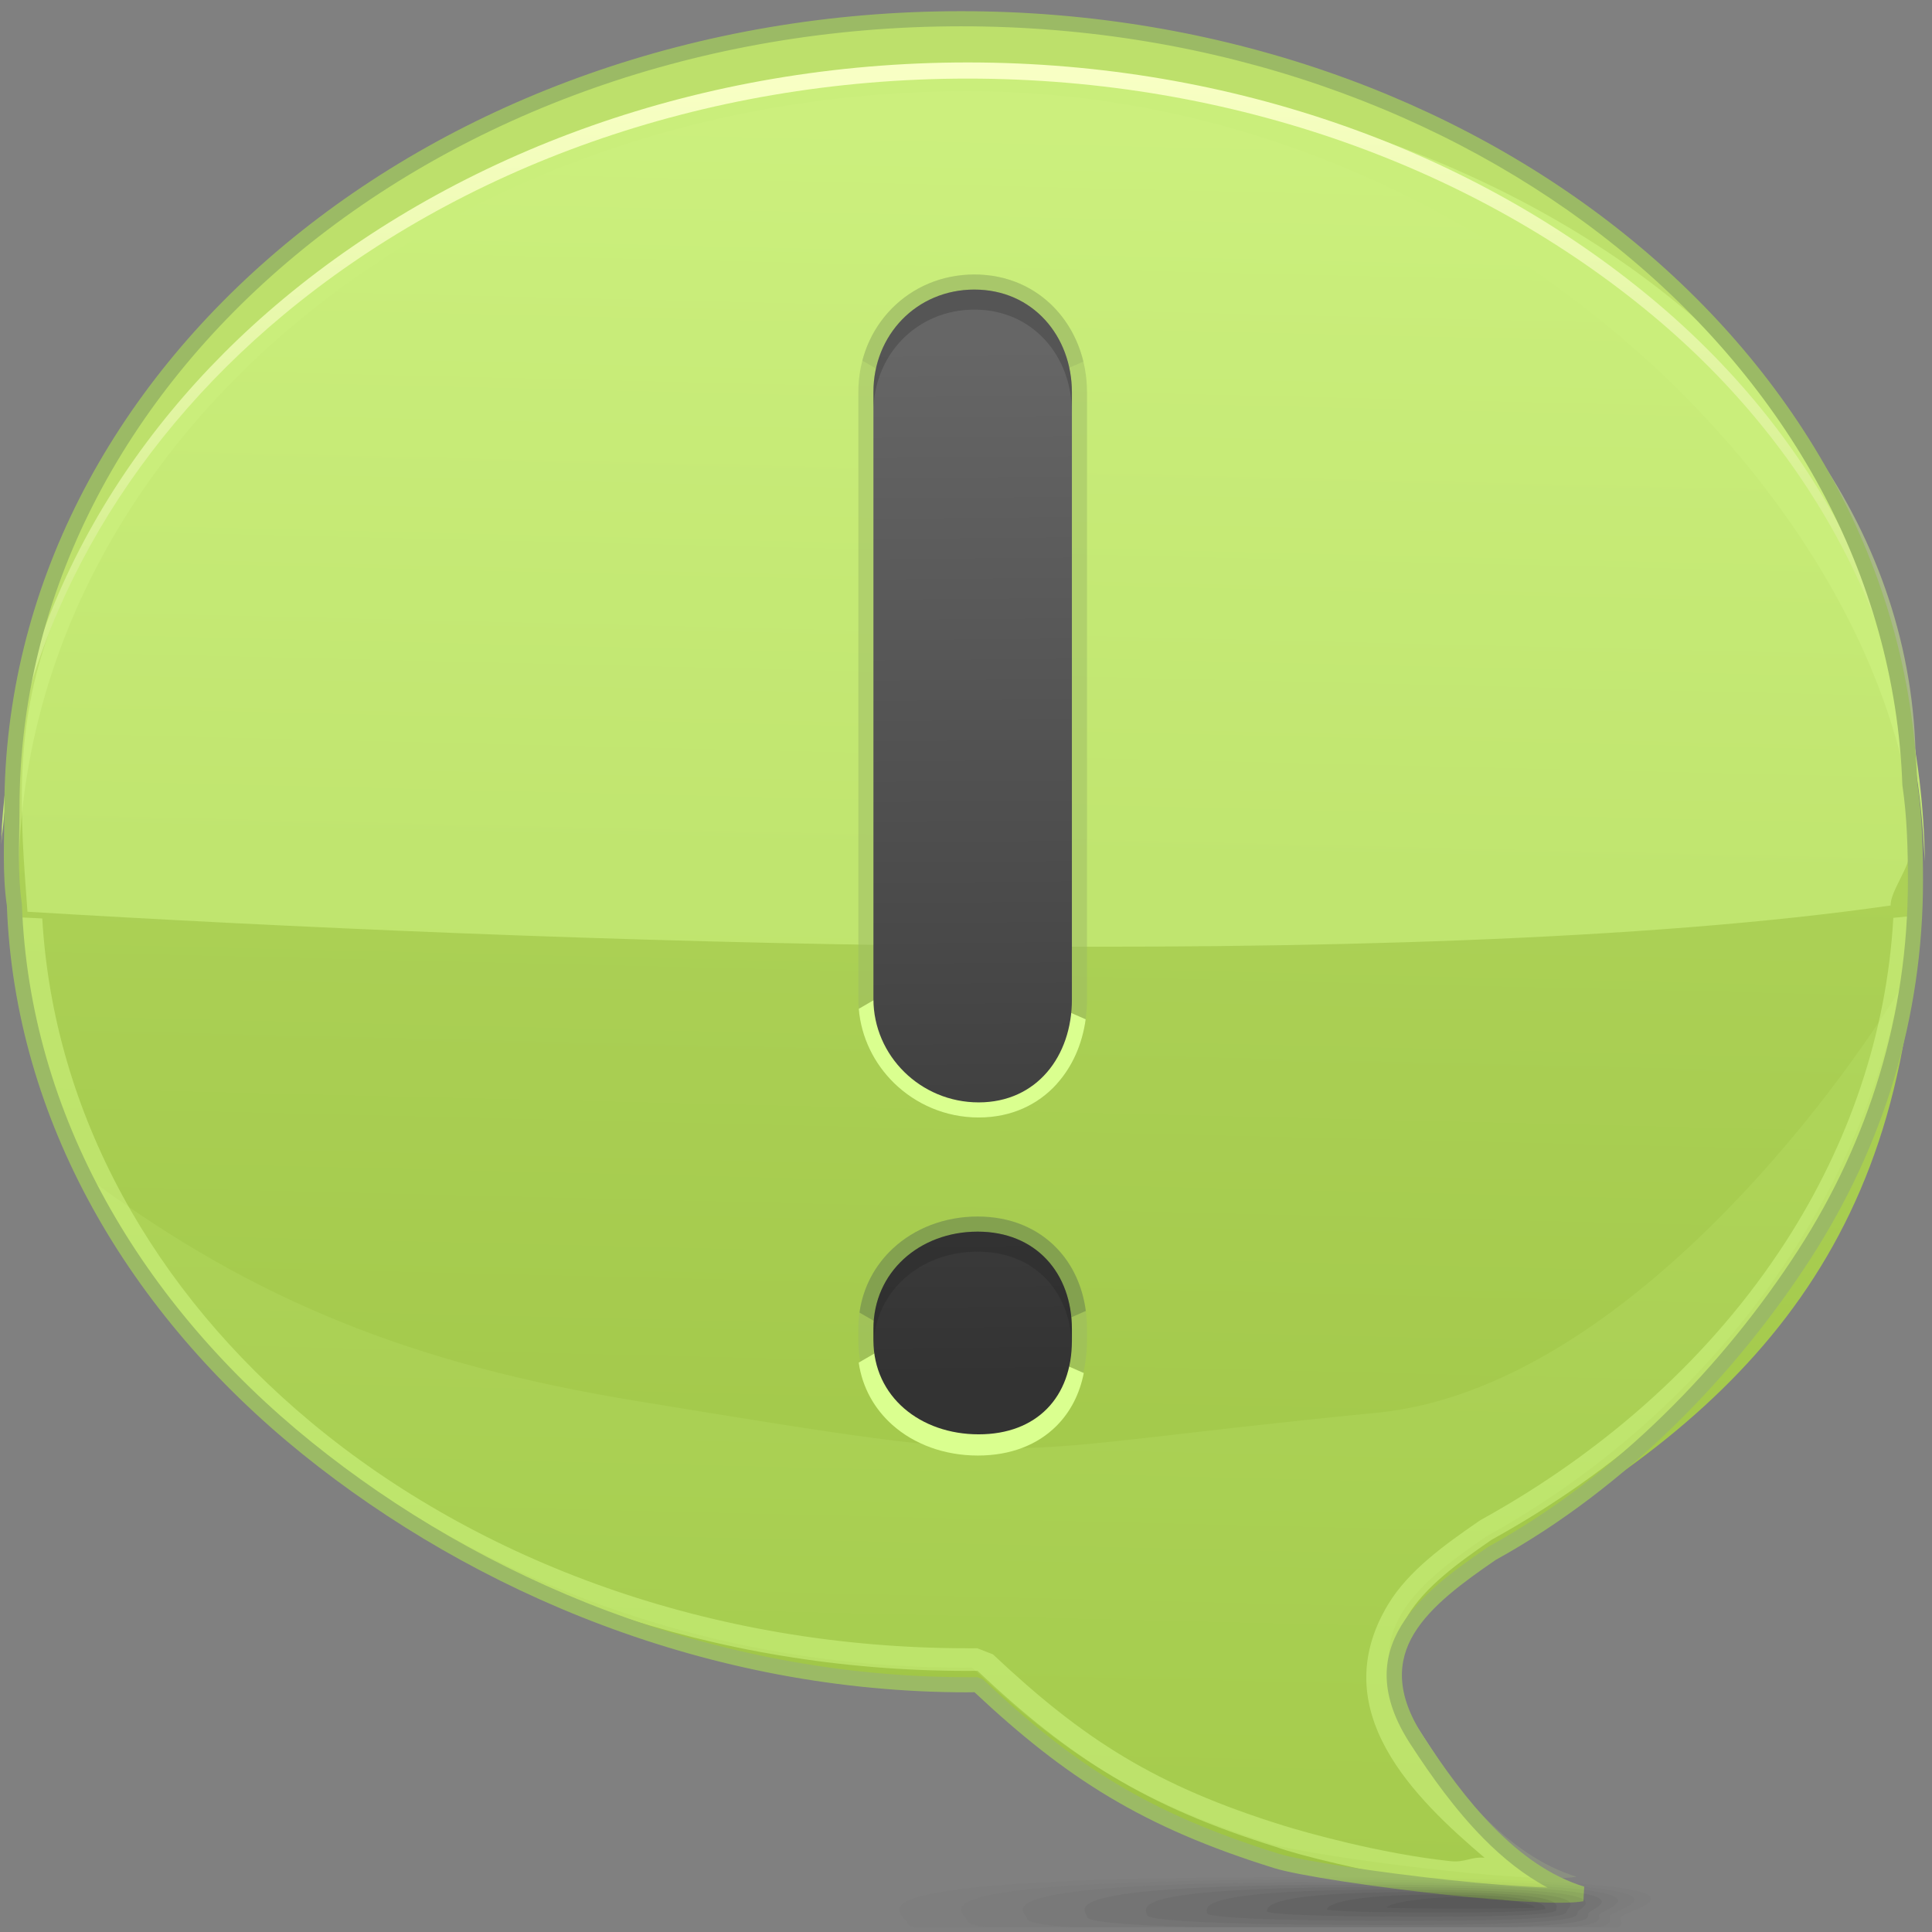 <?xml version="1.0" encoding="UTF-8"?>
<!DOCTYPE svg PUBLIC "-//W3C//DTD SVG 1.1//EN" "http://www.w3.org/Graphics/SVG/1.1/DTD/svg11.dtd">
<!-- Creator: CorelDRAW -->
<svg xmlns="http://www.w3.org/2000/svg" xml:space="preserve" width="128px" height="128px" style="shape-rendering:geometricPrecision; text-rendering:geometricPrecision; image-rendering:optimizeQuality; fill-rule:evenodd; clip-rule:evenodd"
viewBox="0 0 128 128"
 xmlns:xlink="http://www.w3.org/1999/xlink">
 <rect x="0" y="0" width="128" height="128" fill="#808080" stroke="none"/>
 <defs>
  <style type="text/css">
   <![CDATA[
    .fil0 {fill:#BDE06B}
    .fil7 {fill:#83A14F;fill-rule:nonzero}
    .fil11 {fill:#9BBA65;fill-rule:nonzero}
    .fil6 {fill:#DAFF8F;fill-rule:nonzero}
    .fil12 {fill:#333333;fill-opacity:0}
    .fil13 {fill:#333333;fill-opacity:0.012}
    .fil14 {fill:#333333;fill-opacity:0.027}
    .fil15 {fill:#333333;fill-opacity:0.039}
    .fil16 {fill:#333333;fill-opacity:0.055}
    .fil17 {fill:#333333;fill-opacity:0.067}
    .fil18 {fill:#333333;fill-opacity:0.078}
    .fil19 {fill:#333333;fill-opacity:0.094}
    .fil20 {fill:#333333;fill-opacity:0.106}
    .fil21 {fill:#333333;fill-opacity:0.122}
    .fil3 {fill:#DAFF8F;fill-opacity:0.122}
    .fil10 {fill:#191919;fill-opacity:0.22}
    .fil2 {fill:#DAFF8F;fill-opacity:0.439}
    .fil8 {fill:#9BBA65;fill-rule:nonzero;fill-opacity:0.439}
    .fil5 {fill:#9BBA65;fill-rule:nonzero;fill-opacity:0.502}
    .fil1 {fill:url(#id0)}
    .fil9 {fill:url(#id1)}
    .fil4 {fill:url(#id2);fill-rule:nonzero}
   ]]>
  </style>
  <linearGradient id="id0" gradientUnits="userSpaceOnUse" x1="65.488" y1="8.269" x2="62.741" y2="123.785">
   <stop offset="0" style="stop-color:#C0E36F"/>
   <stop offset="0.42" style="stop-color:#ACD156"/>
   <stop offset="1" style="stop-color:#9EC444"/>
  </linearGradient>
  <linearGradient id="id1" gradientUnits="userSpaceOnUse" x1="64.75" y1="91.287" x2="64.133" y2="22.924">
   <stop offset="0" style="stop-color:#333333"/>
   <stop offset="1" style="stop-color:#666666"/>
  </linearGradient>
  <linearGradient id="id2" gradientUnits="userSpaceOnUse" x1="63.134" y1="5.287" x2="64.471" y2="55.942">
   <stop offset="0" style="stop-color:#F8FFC4"/>
   <stop offset="1" style="stop-color:#C0E670"/>
  </linearGradient>
 </defs>
 <g id="Слой_x0020_1">
  <ellipse class="fil0" cx="63.678" cy="53.569" rx="62.888" ry="52.329"/>
  <path class="fil1" d="M64.115 6.045c34.727,0 62.89,28.773 62.89,52.327 0,23.554 -11.191,35.174 -28.163,44.545 -4.371,3.011 -8.867,6.37 -4.99,12.35 2.779,4.289 6.315,8.784 10.963,10.208 -2.868,0.533 -17.472,-1.323 -20.242,-2.183 -8.667,-2.696 -13.667,-5.888 -19.811,-11.68l-0.647 0.009c-34.724,0 -62.886,-24.357 -62.886,-53.249 0,-28.894 28.163,-52.327 62.886,-52.327z"/>
  <path class="fil2" d="M126.944 60.659c-0.893,17.263 -11.845,32.363 -28.102,41.342 -4.372,3.012 -8.867,6.367 -4.99,12.346 2.783,4.291 6.063,9.6 10.709,11.023 -2.536,1.2 -17.113,-1.922 -19.987,-2.996 -8.668,-2.698 -13.667,-5.888 -19.813,-11.678l-0.645 0.006c-33.755,0 -61.308,-22.147 -62.82,-49.926l1.504 0.073c0.755,12.999 7.419,24.73 17.806,33.375 11.119,9.252 26.503,14.978 43.51,14.978l0 0.006 0.633 -0.006 1.037 0.404c3,2.825 5.711,5.014 8.704,6.806 2.989,1.792 6.308,3.22 10.53,4.533 1.436,0.446 6.386,1.857 11.053,2.359 1.013,0.109 1.348,-0.304 2.283,-0.223 -4.592,-3.908 -10.651,-9.73 -6.385,-16.792 1.341,-2.219 3.702,-3.919 6.023,-5.518l0.129 -0.081c8.423,-4.651 15.382,-10.982 20.176,-18.41 4.163,-6.45 6.697,-13.736 7.139,-21.471l1.508 -0.148z"/>
  <path class="fil3" d="M125.843 65.605c-5.563,8.978 -19.477,26.52 -34.634,27.995 -27.428,2.674 -20.684,3.874 -49.154,-0.8 -14.678,-2.411 -25.159,-6.614 -35.898,-14.531 9.734,18.427 31.859,32.217 57.596,32.217l0.647 -0.004c6.144,5.786 11.144,8.981 19.811,11.674 2.77,0.862 17.374,2.715 20.242,2.183 -4.648,-1.424 -8.182,-5.92 -10.963,-10.208 -3.88,-5.98 0.619,-9.333 4.99,-12.344 14.319,-7.911 24.525,-21.482 27.363,-36.182z"/>
  <path class="fil2" d="M1.82 60.406c32.775,1.972 91.267,4.225 123.443,-0.417 -0.057,-0.902 1.363,-2.682 1.258,-3.587 4.629,-31.81 -31.236,-53.729 -66.456,-51.481 -25.551,1.632 -48.949,16.122 -56.659,36.576 -2.526,6.699 -2.065,12.482 -1.586,18.91z"/>
  <path class="fil4" d="M0.08 55.482c0.711,-13.93 7.643,-26.49 18.711,-35.698 11.615,-9.662 27.648,-15.647 45.324,-15.647 17.683,0 33.711,5.986 45.324,15.647 11.532,9.592 17.903,22.681 18.086,37.309 -0.02,-0.354 -0.044,-0.706 -0.071,-1.058 -0.745,-13.768 -7.045,-26.057 -18.016,-35.181 -11.613,-9.662 -27.642,-15.647 -45.324,-15.647 -17.677,0 -33.709,5.986 -45.324,15.647 -10.588,8.808 -17.388,20.683 -18.582,33.891 -0.048,0.404 -0.091,0.81 -0.129,1.218 0.021,-0.435 0.051,-0.869 0.086,-1.302l-0.086 0.821z"/>
  <path class="fil5" d="M64.56 18.186c2.177,0 4.015,0.855 5.326,2.238 1.35,1.426 2.131,3.406 2.131,5.571l0 40.23c0,2.173 -0.712,4.163 -2.008,5.593l0 0.005c-1.241,1.368 -3.002,2.215 -5.171,2.215 -2.191,0 -4.179,-0.882 -5.619,-2.297 -1.452,-1.424 -2.35,-3.395 -2.35,-5.548l0 -40.231c0,-2.16 0.833,-4.119 2.225,-5.529 1.372,-1.39 3.281,-2.246 5.466,-2.246zm3.88 3.613c-0.945,-0.997 -2.284,-1.615 -3.88,-1.615 -1.626,0 -3.039,0.628 -4.044,1.646 -1.032,1.045 -1.649,2.508 -1.649,4.13l0 40.231c0,1.599 0.67,3.065 1.75,4.126 1.078,1.059 2.571,1.721 4.22,1.721 1.563,0 2.819,-0.596 3.695,-1.56l0.002 0.002c0.958,-1.057 1.483,-2.572 1.483,-4.256l0 -40.23c0,-1.649 -0.578,-3.141 -1.578,-4.197zm-3.67 58.801c2.18,0 3.969,0.777 5.232,2.086 1.296,1.339 2.014,3.223 2.014,5.382l0 0.765c0,2.151 -0.696,3.954 -1.965,5.226 -1.25,1.252 -3.027,1.967 -5.213,1.967 -2.211,0 -4.224,-0.742 -5.672,-2.037 -1.422,-1.27 -2.297,-3.058 -2.297,-5.192l0 -0.763c0,-2.145 0.869,-3.996 2.287,-5.316 1.428,-1.33 3.413,-2.118 5.615,-2.118zm3.796 3.468c-0.889,-0.921 -2.186,-1.469 -3.796,-1.469 -1.689,0 -3.193,0.588 -4.257,1.579 -1.02,0.951 -1.646,2.293 -1.646,3.856l0 0.763c0,1.533 0.62,2.81 1.626,3.709 1.082,0.969 2.623,1.522 4.344,1.522 1.632,0 2.926,-0.498 3.798,-1.374 0.892,-0.894 1.382,-2.212 1.382,-3.821l0 -0.765c0,-1.636 -0.519,-3.035 -1.452,-4z"/>
  <path class="fil6" d="M56.893 90.276l1.923 -1.114 0 0.041c0,1.533 0.62,2.81 1.626,3.709 1.082,0.969 2.623,1.522 4.344,1.522 1.632,0 2.926,-0.498 3.798,-1.374 0.72,-0.722 1.178,-1.72 1.328,-2.924l1.891 0.83c-0.274,1.396 -0.891,2.585 -1.804,3.5 -1.25,1.252 -3.027,1.967 -5.213,1.967 -2.211,0 -4.224,-0.742 -5.672,-2.037 -1.176,-1.051 -1.981,-2.457 -2.222,-4.12z"/>
  <path class="fil6" d="M71.928 67.531c-0.227,1.657 -0.888,3.149 -1.919,4.286l0 0.005c-1.241,1.368 -3.002,2.215 -5.171,2.215 -2.191,0 -4.179,-0.882 -5.619,-2.297 -1.305,-1.282 -2.164,-3.004 -2.323,-4.903l1.971 -1.142 0 0.497c0,1.599 0.67,3.065 1.75,4.126 1.078,1.059 2.571,1.721 4.22,1.721 1.563,0 2.819,-0.596 3.695,-1.56l0.002 0.002c0.869,-0.959 1.382,-2.297 1.469,-3.794l1.924 0.844z"/>
  <path class="fil7" d="M56.943 86.962l1.924 1.11 0 -0.039c0,-1.564 0.626,-2.906 1.646,-3.856 1.064,-0.991 2.568,-1.579 4.257,-1.579 1.61,0 2.907,0.548 3.796,1.469 0.862,0.892 1.371,2.157 1.443,3.634l1.929 -0.847c-0.219,-1.65 -0.889,-3.087 -1.936,-4.169 -1.264,-1.309 -3.052,-2.086 -5.232,-2.086 -2.202,0 -4.187,0.788 -5.615,2.118 -1.175,1.095 -1.974,2.555 -2.212,4.245z"/>
  <path class="fil8" d="M64.56 18.186c2.177,0 4.015,0.855 5.326,2.238 0.911,0.963 1.564,2.177 1.891,3.53l-1.869 0.82c-0.211,-1.157 -0.722,-2.187 -1.468,-2.975 -0.945,-0.997 -2.284,-1.615 -3.88,-1.615 -1.626,0 -3.039,0.628 -4.044,1.646 -0.811,0.821 -1.365,1.9 -1.566,3.111l-1.817 -1.049c0.348,-1.33 1.029,-2.517 1.961,-3.461 1.372,-1.39 3.281,-2.246 5.466,-2.246z"/>
  <path class="fil9" d="M64.561 19.185l0 0c3.854,0 6.455,3.073 6.455,6.81l0 40.231c0,3.741 -2.324,6.81 -6.178,6.81l0 0c-3.852,0 -6.971,-3.099 -6.971,-6.846l0 -40.23c0,-3.747 2.843,-6.776 6.695,-6.776zm0.209 62.414l0 0c3.854,0 6.246,2.735 6.246,6.469l0 0.764c0,3.728 -2.324,6.196 -6.178,6.196l0 0c-3.852,0 -6.971,-2.484 -6.971,-6.23l0 -0.765c0,-3.747 3.052,-6.434 6.904,-6.434z"/>
  <path class="fil10" d="M64.56 19.185l0 0c3.856,0 6.457,3.073 6.457,6.81l0 1.328c0,-3.737 -2.601,-6.81 -6.457,-6.81l0 0c-3.852,0 -6.692,3.028 -6.692,6.776l0 -1.328c0,-3.748 2.841,-6.776 6.692,-6.776zm0.21 62.414l0 0c3.855,0 6.247,2.735 6.247,6.469l0 0.765 -0.005 0.259c-0.125,-3.578 -2.492,-6.165 -6.242,-6.165l0 0c-3.757,0 -6.751,2.556 -6.897,6.16l-0.006 -0.289 0 -0.763c0,-3.748 3.05,-6.435 6.902,-6.435z"/>
  <path class="fil11" d="M127.031 51.907c0.313,2.138 0.373,4.304 0.373,6.464 0,9.037 -2.624,17.547 -7.427,24.985 -4.973,7.703 -12.174,15.181 -20.882,19.992 -2.131,1.468 -4.287,3.021 -5.415,4.889 -1.089,1.801 -1.221,3.964 0.589,6.756 1.375,2.121 2.936,4.293 4.72,6.102 1.758,1.782 3.737,3.217 5.969,3.9l-0.054 0.967c-1.346,0.25 -5.094,0.005 -9.044,-0.42 -4.775,-0.514 -9.894,-1.293 -11.436,-1.773 -4.368,-1.359 -7.82,-2.848 -10.96,-4.729 -3.089,-1.85 -5.862,-4.075 -8.901,-6.925l-0.445 0.004 -0.004 0.002c-17.134,0 -32.69,-6.592 -44.098,-15.803 -11.454,-9.249 -19.041,-22.072 -19.561,-36.31 -0.309,-2.131 -0.167,-4.285 -0.167,-6.438 0,-14.601 7.11,-27.82 18.603,-37.382 11.469,-9.542 27.306,-15.447 44.786,-15.447 17.13,0 32.679,5.669 44.086,14.874 11.456,9.246 18.738,22.06 19.266,36.293zm-0.991 0.132l-0.004 -0.054c-0.504,-13.947 -7.651,-26.517 -18.898,-35.594 -11.236,-9.066 -26.563,-14.649 -43.46,-14.649 -17.244,0 -32.855,5.813 -44.148,15.21 -11.267,9.375 -18.239,22.323 -18.239,36.617 0,2.109 -0.148,4.219 0.156,6.306l0.004 0.054c0.496,13.953 7.945,26.529 19.192,35.611 11.236,9.072 26.57,15.579 43.472,15.579l0 0.002 0.641 -0.006 0.346 0.135c3.048,2.872 5.811,5.1 8.875,6.934 3.061,1.835 6.448,3.293 10.745,4.63 1.493,0.464 6.527,1.227 11.244,1.735 2.47,0.266 4.846,0.461 6.566,0.509 -1.548,-0.819 -2.962,-1.954 -4.254,-3.265 -1.84,-1.865 -3.439,-4.089 -4.845,-6.258 -2.066,-3.185 -1.889,-5.695 -0.608,-7.814 1.238,-2.048 3.503,-3.678 5.733,-5.213l0.044 -0.028c8.569,-4.732 15.651,-12.095 20.535,-19.662 4.7,-7.28 7.266,-15.607 7.266,-24.447 0,-2.118 -0.054,-4.237 -0.363,-6.332z"/>
  <g id="_205849944">
   <path id="_203893624" class="fil12" d="M85.018 124.204c36.51,0.028 23.039,2.324 23.039,2.952 0,0.155 0.181,0.34 0.078,0.532l-51.882 0c-0.09,-0.059 -0.129,-0.117 -0.129,-0.175 0,-0.626 -7.615,-3.337 28.894,-3.308z"/>
   <g>
    <path id="_205473648" class="fil13" d="M86.322 124.367c32.733,0.025 21.026,2.115 21.026,2.701 0,0.178 0.235,0.399 -0.15,0.619l-46.625 0c-0.341,-0.103 -0.475,-0.203 -0.475,-0.301 0,-0.587 -6.511,-3.045 26.223,-3.019z"/>
    <path id="_205473504" class="fil14" d="M87.624 124.531c28.961,0.021 19.014,1.905 19.014,2.451 0,0.201 0.288,0.462 -0.679,0.705l-40.655 0c-0.909,-0.141 -1.233,-0.288 -1.233,-0.428 0,-0.547 -5.406,-2.751 23.554,-2.728z"/>
    <path id="_205473360" class="fil15" d="M88.931 124.695c25.185,0.018 17.002,1.695 17.002,2.2 0,0.227 0.319,0.542 -1.886,0.791l-33.118 0c-2.174,-0.169 -2.882,-0.369 -2.882,-0.553 0,-0.507 -4.303,-2.458 20.884,-2.439z"/>
    <path id="_205473264" class="fil16" d="M90.233 124.859c21.413,0.015 14.99,1.485 14.99,1.951 0,0.266 0.296,0.673 -5.265,0.876l-20.701 0c-5.598,-0.156 -7.237,-0.435 -7.237,-0.679 0,-0.465 -3.2,-2.164 18.214,-2.148z"/>
    <path id="_205473216" class="fil17" d="M91.535 125.024c17.639,0.013 12.977,1.276 12.977,1.7 0,0.304 -0.03,0.816 -12.568,0.816 -12.536,0 -15.952,-0.356 -15.952,-0.657 0,-0.424 -2.094,-1.872 15.543,-1.859z"/>
    <path id="_206457704" class="fil18" d="M92.838 125.188c13.864,0.011 10.963,1.067 10.963,1.45 0,0.237 -0.634,0.628 -10.649,0.626 -10.015,0 -13.188,-0.272 -13.188,-0.508 0,-0.384 -0.99,-1.578 12.874,-1.569z"/>
    <path id="_205472712" class="fil19" d="M94.146 125.352c10.088,0.007 8.952,0.855 8.952,1.2 0,0.172 -1.24,0.439 -8.733,0.438 -7.492,0 -10.422,-0.188 -10.422,-0.359 0,-0.344 0.111,-1.286 10.204,-1.279z"/>
    <path id="_205472592" class="fil20" d="M95.446 125.516c6.317,0.004 6.94,0.646 6.94,0.948 0,0.11 -1.844,0.254 -6.813,0.252 -4.971,0 -7.661,-0.105 -7.661,-0.211 0,-0.302 1.217,-0.992 7.533,-0.989z"/>
   </g>
   <path id="_205473840" class="fil21" d="M96.75 125.683c2.542,0 4.926,0.436 4.926,0.698 0,0.087 -9.789,0.081 -9.789,0 0,-0.262 2.32,-0.698 4.863,-0.698z"/>
  </g>
 </g>
</svg>
